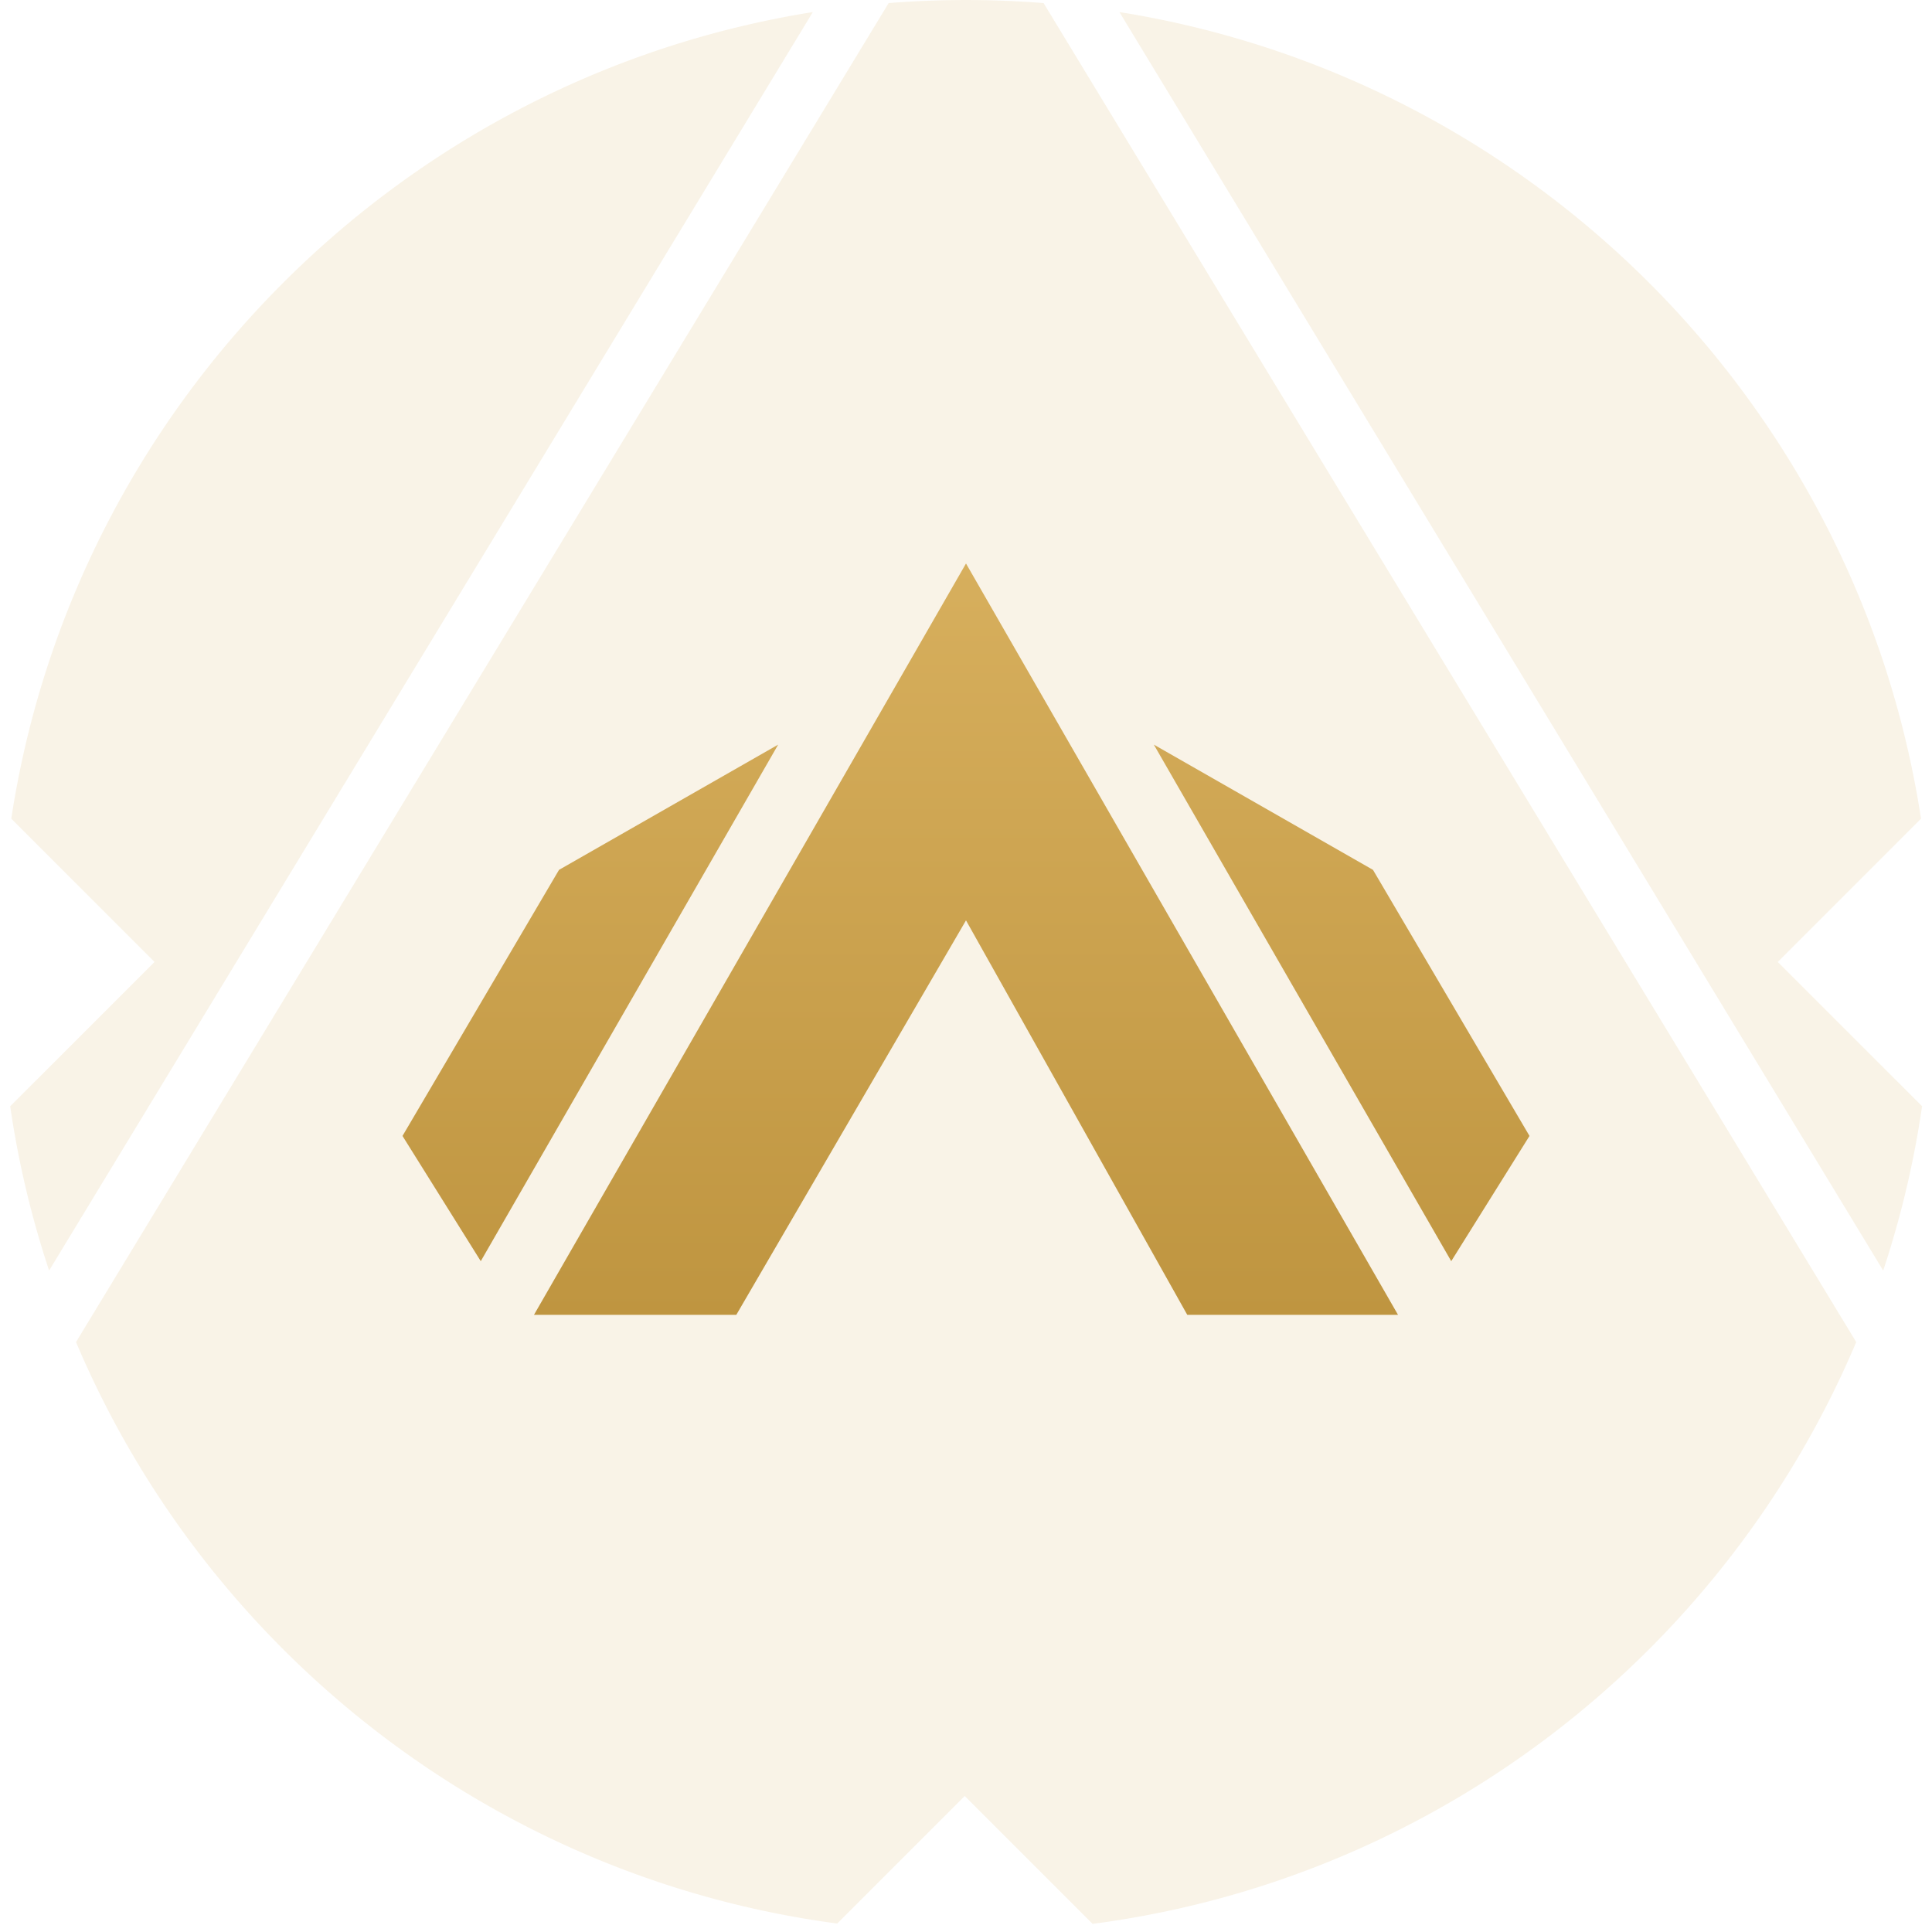 <svg width="72" height="72" fill="none" xmlns="http://www.w3.org/2000/svg"><path d="M2.833 50.015C7.7 61.525 18.385 69.976 31.2 71.685l4.753-4.753 4.765 4.765c12.856-1.681 23.578-10.145 28.458-21.682L38.892.115a36.493 36.493 0 0 0-5.775 0l-30.284 49.9ZM30.292.45 1.83 47.35a35.769 35.769 0 0 1-1.45-6.123l5.378-5.377L.42 30.51C2.778 15.098 14.91 2.903 30.292.45Zm11.426 0 28.463 46.9a35.772 35.772 0 0 0 1.449-6.124l-5.378-5.377 5.338-5.339C69.232 15.098 57.1 2.903 41.718.45Z" opacity=".15" fill="#D7AF5D"/><path fill-rule="evenodd" clip-rule="evenodd" d="M27.44 49 36 34.3 44.246 49H52.1L36 21 19.9 49h7.54ZM29 27.75 17.917 47 15 42.333l5.833-9.916L29 27.75Zm14 0L54.083 47 57 42.333l-5.833-9.916L43 27.75Z" fill="url(#a)"/><defs><linearGradient id="a" x1="36" y1="21" x2="36" y2="49" gradientUnits="userSpaceOnUse"><stop stop-color="#D7AF5D"/><stop offset="1" stop-color="#BF9540"/></linearGradient></defs></svg>